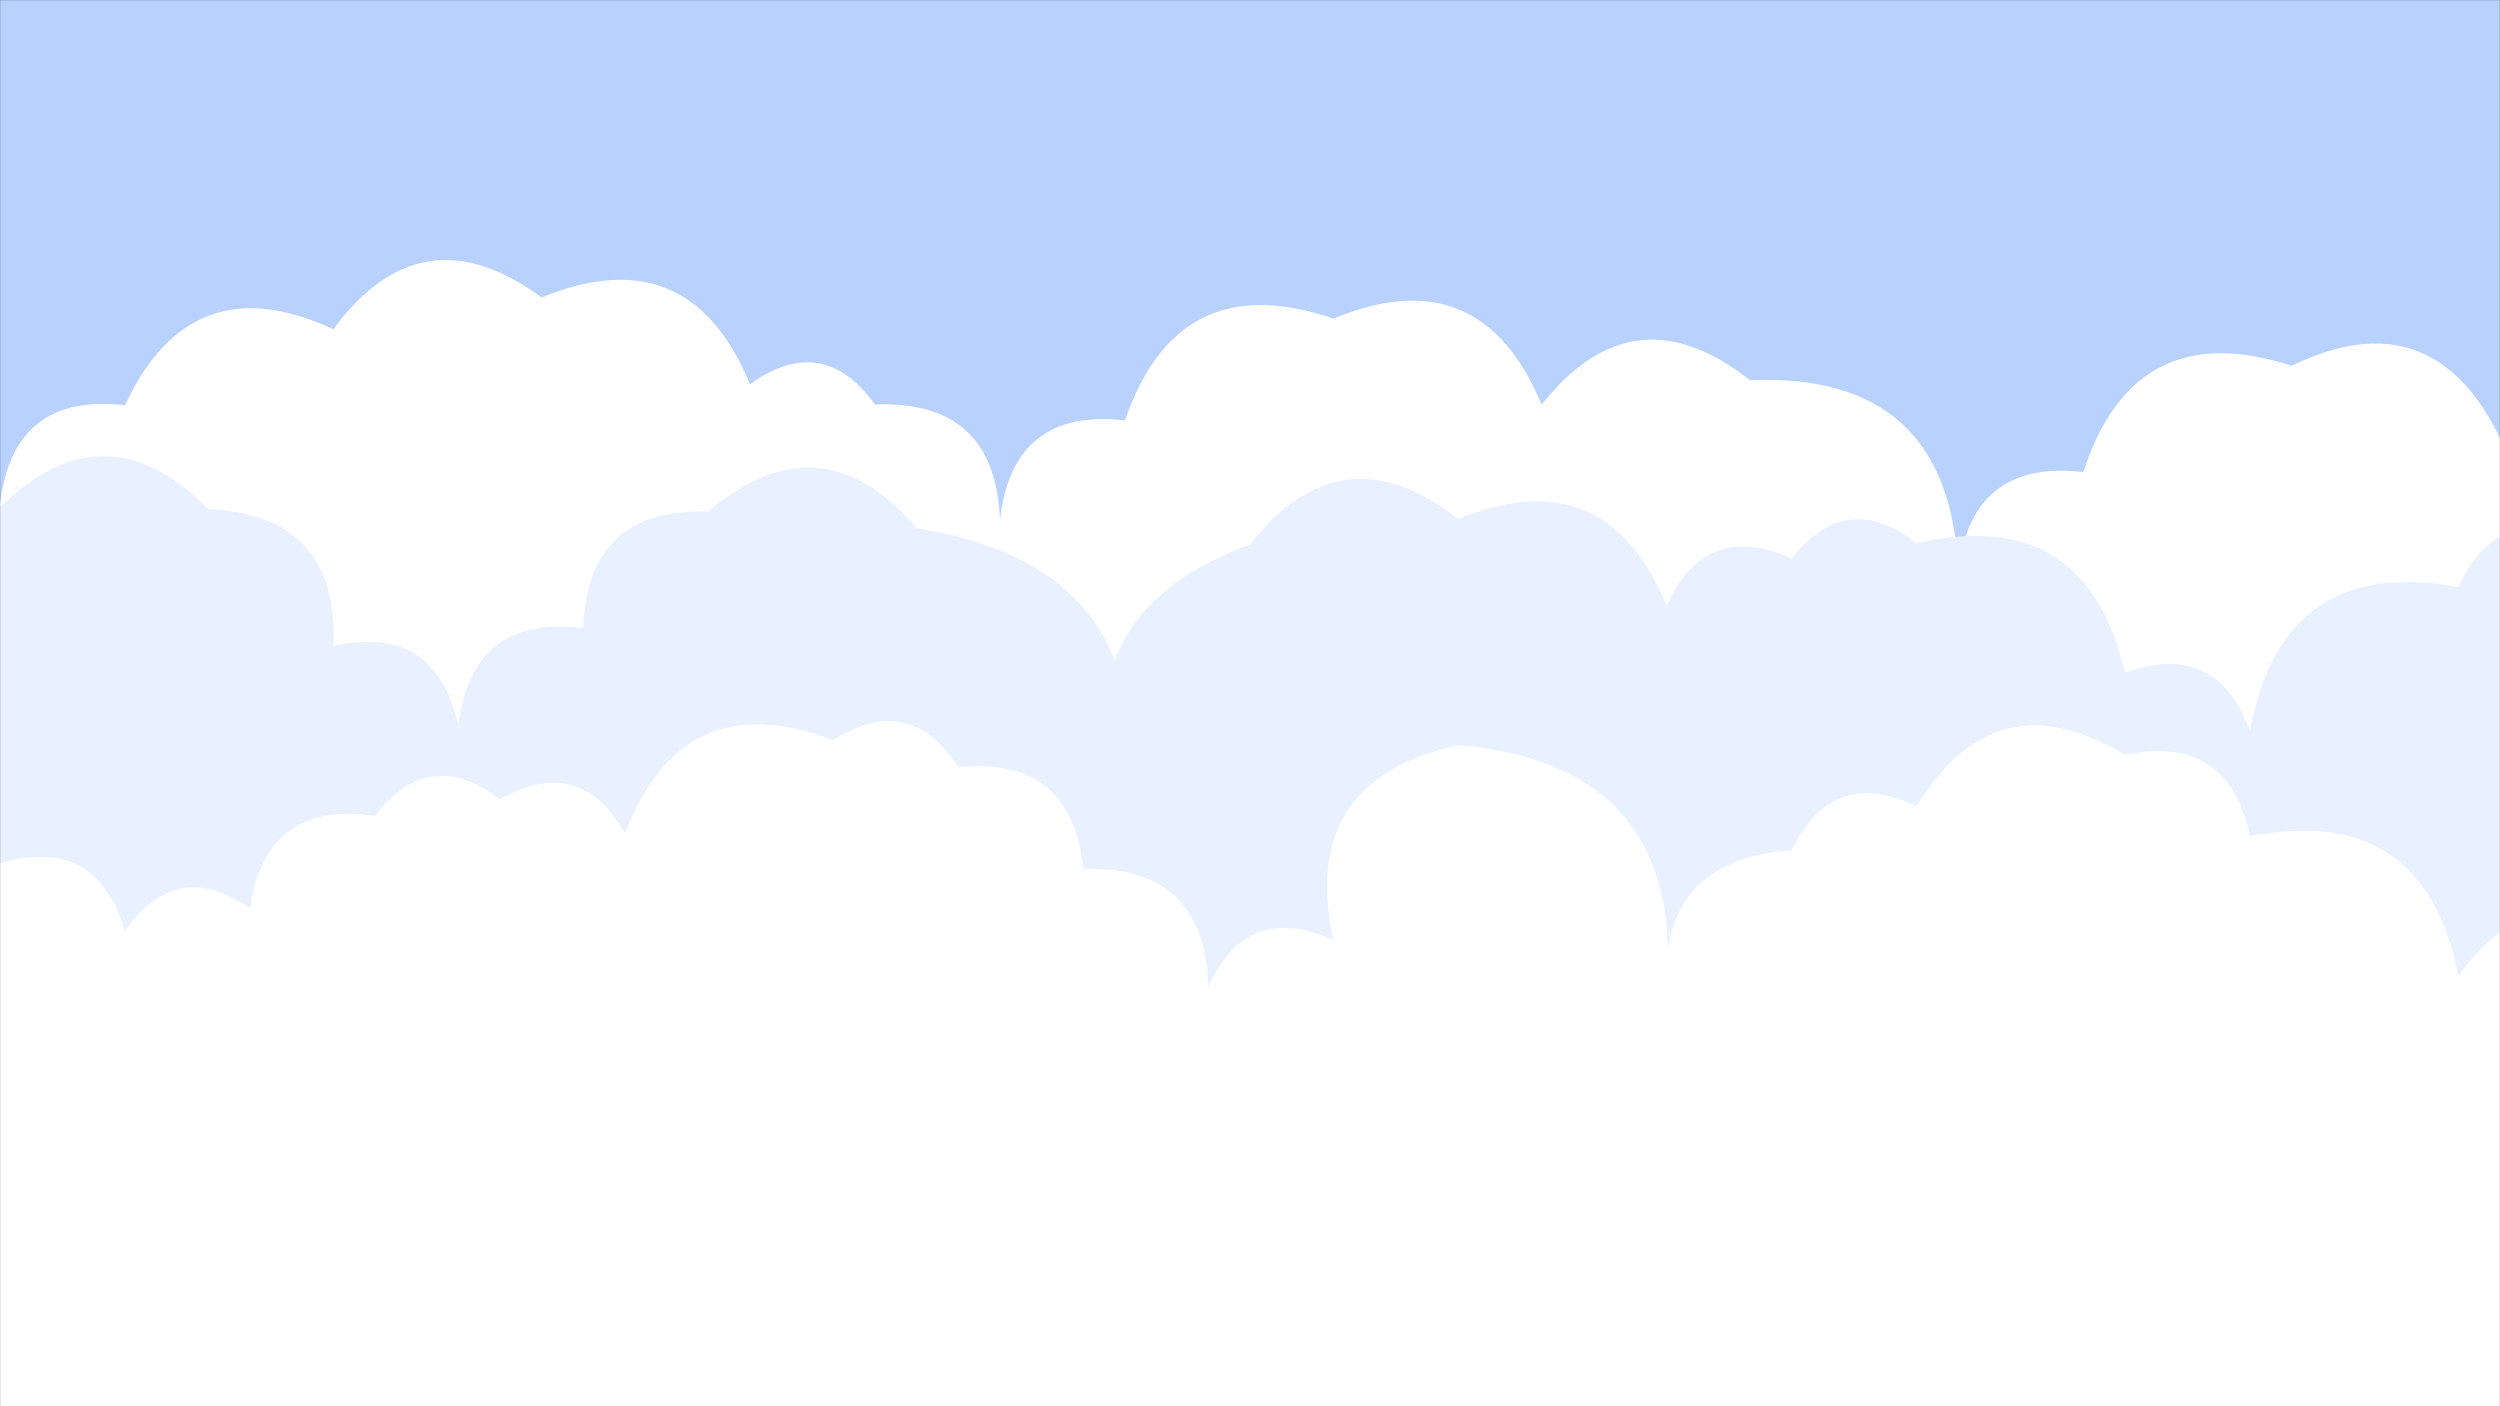 <svg xmlns="http://www.w3.org/2000/svg" version="1.1" xmlnsXlink="http://www.w3.org/1999/xlink" xmlnsSvgjs="http://svgjs.com/svgjs" width="1920" height="1080" preserveAspectRatio="none" viewBox="0 0 1920 1080"><rect x="0" y="0" width="1920" height="1080" fill="#333333" stroke="none"/><g mask="url(&quot;#SvgjsMask1744&quot;)" fill="none"><rect width="1920" height="1080" x="0" y="0" fill="rgba(185, 209, 255, 1)"></rect><path d="M2080 1080L0 1080 L0 387.56Q9.82 301.38, 96 311.2Q146.83 202.03, 256 252.86Q323.81 160.67, 416 228.47Q529.33 181.8, 576 295.13Q631.78 254.91, 672 310.69Q764.21 306.9, 768 399.12Q777.87 312.99, 864 322.86Q904.92 203.79, 1024 244.71Q1137.05 197.75, 1184 310.8Q1254.62 221.42, 1344 292.04Q1497.37 285.41, 1504 438.78Q1513.88 352.65, 1600 362.53Q1639.17 241.7, 1760 280.88Q1867.77 228.65, 1920 336.42Q1947.45 203.88, 2080 231.33z" fill="rgba(255, 255, 255, 1)"></path><path d="M1984 1080L0 1080 L0 389.57Q80.73 310.3, 160 391.03Q260.52 395.55, 256 496.08Q334.61 478.69, 352 557.31Q362.5 471.8, 448 482.3Q451.33 389.63, 544 392.97Q630.32 319.3, 704 405.62Q894.28 435.9, 864 626.19Q808.02 474.21, 960 418.23Q1030.21 328.44, 1120 398.65Q1233.36 352.01, 1280 465.37Q1309.81 399.18, 1376 428.99Q1418.13 375.13, 1472 417.26Q1601.75 387.01, 1632 516.76Q1702.32 491.08, 1728 561.4Q1752.71 426.11, 1888 450.82Q1918.13 384.95, 1984 415.09z" fill="rgba(233, 240, 255, 1)"></path><path d="M2048 1080L0 1080 L0 662.93Q74.12 641.04, 96 715.16Q135.12 658.28, 192 697.4Q204.63 614.02, 288 626.65Q329.61 572.26, 384 613.87Q445.08 578.95, 480 640.04Q524.22 524.25, 640 568.47Q698.42 530.89, 736 589.31Q822.96 580.27, 832 667.23Q925.2 664.43, 928 757.63Q958.2 691.83, 1024 722.02Q997.1 599.12, 1120 572.22Q1295.21 587.43, 1280 762.64Q1273.23 659.87, 1376 653.09Q1407.06 588.15, 1472 619.21Q1532.31 519.52, 1632 579.83Q1711.23 563.06, 1728 642.29Q1861.53 615.82, 1888 749.35Q1955.88 657.23, 2048 725.11z" fill="rgba(255, 255, 255, 1)"></path><path d="M2016 1080L0 1080 L0 917.56Q2.61 824.16, 96 826.77Q106.89 741.66, 192 752.55Q314.75 779.3, 288 902.05Q390.11 844.15, 448 946.26Q449.32 851.58, 544 852.9Q574.38 787.27, 640 817.65Q696.06 713.71, 800 769.78Q861.31 735.09, 896 796.4Q1000.98 805.38, 992 910.36Q1058.39 880.75, 1088 947.15Q1182.43 881.58, 1248 976Q1308.09 876.09, 1408 936.18Q1389.73 757.91, 1568 739.65Q1691.52 703.17, 1728 826.7Q1806.49 809.2, 1824 887.69Q1915.95 883.64, 1920 975.59Q1931.55 891.13, 2016 902.68z" fill="rgba(255, 255, 255, 1)"></path><path d="M1952 1080L0 1080 L0 1014.8Q97.07 951.87, 160 1048.94Q219.45 1012.39, 256 1071.85Q260.9 980.75, 352 985.65Q393.47 867.12, 512 908.59Q623.38 859.97, 672 971.34Q710.5 913.84, 768 952.33Q849.47 937.8, 864 1019.27Q1000.06 995.33, 1024 1131.38Q1084.34 1031.72, 1184 1092.07Q1220.82 968.89, 1344 1005.71Q1397.06 962.77, 1440 1015.83Q1552.43 1032.26, 1536 1144.69Q1528.46 977.15, 1696 969.62Q1712.99 890.61, 1792 907.59Q1889.63 845.22, 1952 942.84z" fill="rgba(255, 255, 255, 1)"></path></g><defs><mask id="SvgjsMask1744"><rect width="1920" height="1080" fill="#ffffff"></rect></mask></defs></svg>